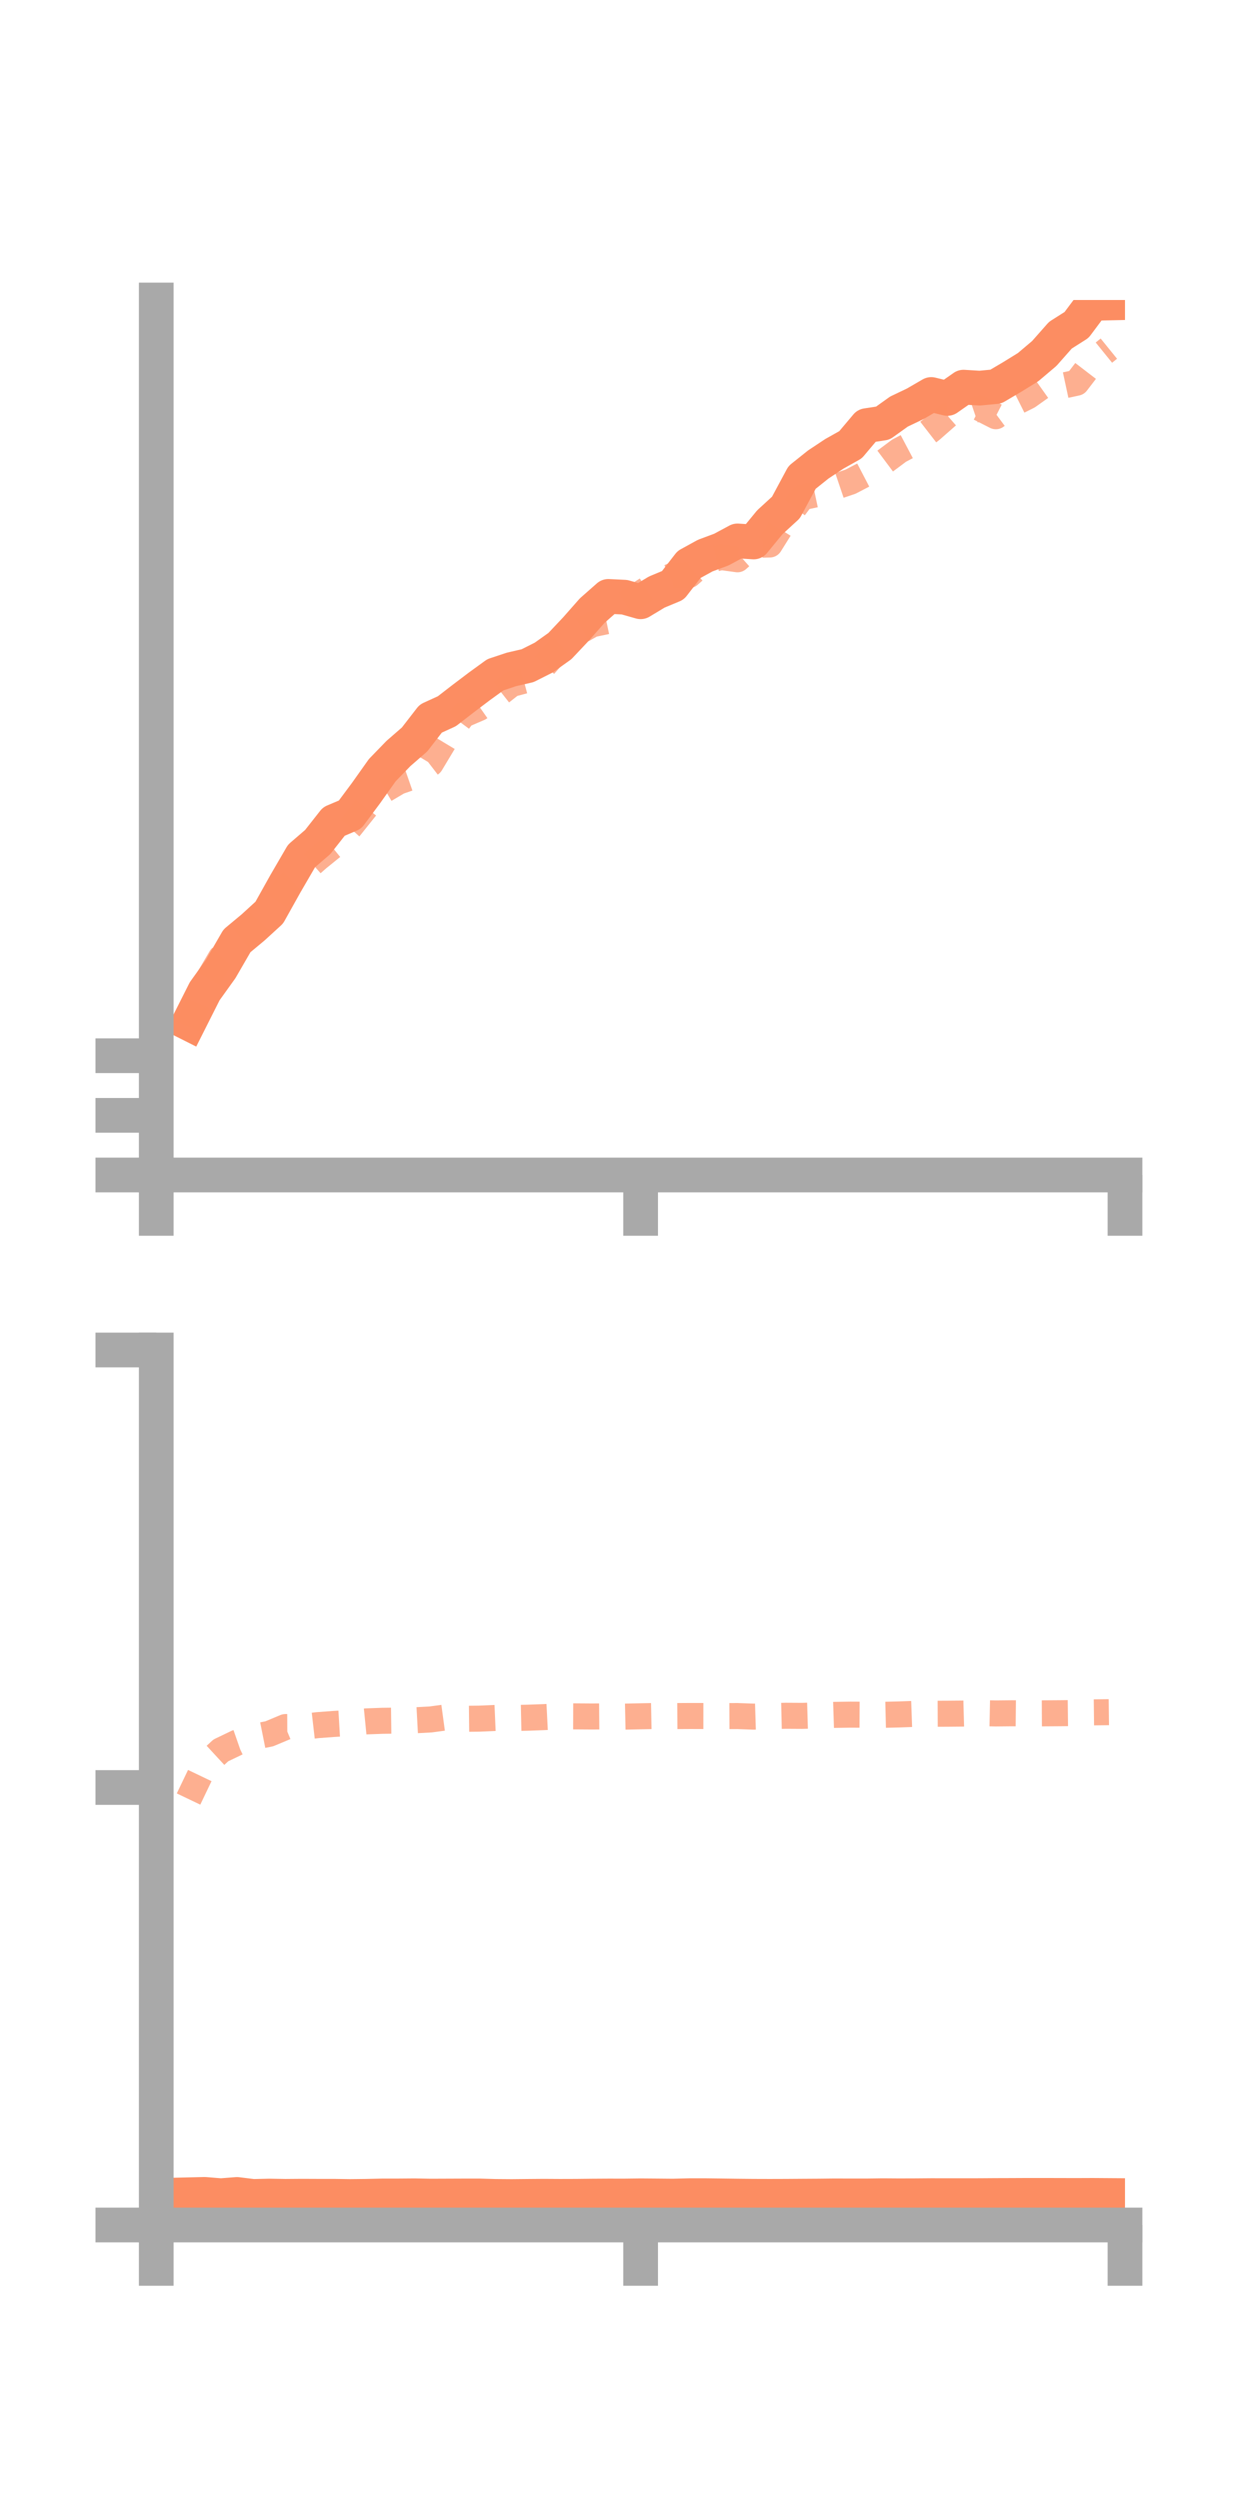 <?xml version="1.0" encoding="utf-8" standalone="no"?>
<!DOCTYPE svg PUBLIC "-//W3C//DTD SVG 1.1//EN"
  "http://www.w3.org/Graphics/SVG/1.1/DTD/svg11.dtd">
<!-- Created with matplotlib (https://matplotlib.org/) -->
<svg height="144pt" version="1.1" viewBox="0 0 72 144" width="72pt" xmlns="http://www.w3.org/2000/svg" xmlns:xlink="http://www.w3.org/1999/xlink">
 <defs>
  <style type="text/css">*{stroke-linecap:butt;stroke-linejoin:round;}</style>
 </defs>
 <g id="figure_1">
  <g id="patch_1">
   <path d="M 0 144 
L 72 144 
L 72 0 
L 0 0 
z
" style="fill:none;"/>
  </g>
  <g id="axes_1">
   <g id="patch_2">
    <path d="M 9 67.68 
L 64.8 67.68 
L 64.8 17.28 
L 9 17.28 
z
" style="fill:none;"/>
   </g>
   <g id="matplotlib.axis_1">
    <g id="xtick_1">
     <g id="line2d_1">
      <defs>
       <path d="M 0 0 
L 0 3.5 
" id="m402a9fef1f" style="stroke:#a9a9a9;stroke-width:2;"/>
      </defs>
      <g>
       <use style="fill:#a9a9a9;stroke:#a9a9a9;stroke-width:2;" x="9" xlink:href="#m402a9fef1f" y="67.68"/>
      </g>
     </g>
    </g>
    <g id="xtick_2">
     <g id="line2d_2">
      <g>
       <use style="fill:#a9a9a9;stroke:#a9a9a9;stroke-width:2;" x="36.9" xlink:href="#m402a9fef1f" y="67.68"/>
      </g>
     </g>
    </g>
    <g id="xtick_3">
     <g id="line2d_3">
      <g>
       <use style="fill:#a9a9a9;stroke:#a9a9a9;stroke-width:2;" x="64.8" xlink:href="#m402a9fef1f" y="67.68"/>
      </g>
     </g>
    </g>
   </g>
   <g id="matplotlib.axis_2">
    <g id="ytick_1">
     <g id="line2d_4">
      <defs>
       <path d="M 0 0 
L -3.5 0 
" id="m6d5159d61a" style="stroke:#a9a9a9;stroke-width:2;"/>
      </defs>
      <g>
       <use style="fill:#a9a9a9;stroke:#a9a9a9;stroke-width:2;" x="9" xlink:href="#m6d5159d61a" y="67.68"/>
      </g>
     </g>
    </g>
    <g id="ytick_2">
     <g id="line2d_5">
      <g>
       <use style="fill:#a9a9a9;stroke:#a9a9a9;stroke-width:2;" x="9" xlink:href="#m6d5159d61a" y="64.245"/>
      </g>
     </g>
    </g>
    <g id="ytick_3">
     <g id="line2d_6">
      <g>
       <use style="fill:#a9a9a9;stroke:#a9a9a9;stroke-width:2;" x="9" xlink:href="#m6d5159d61a" y="60.81"/>
      </g>
     </g>
    </g>
   </g>
   <g id="line2d_7">
    <path clip-path="url(#p04f2a199a8)" d="M 10.86 58.942 
L 11.79 57.096 
L 12.72 55.8 
L 13.65 54.192 
L 14.58 53.418 
L 15.51 52.567 
L 16.44 50.902 
L 17.37 49.302 
L 18.3 48.501 
L 19.23 47.319 
L 20.16 46.924 
L 21.09 45.673 
L 22.02 44.362 
L 22.95 43.402 
L 23.88 42.593 
L 24.81 41.392 
L 25.74 40.967 
L 26.67 40.248 
L 27.6 39.544 
L 28.53 38.869 
L 29.46 38.559 
L 30.39 38.344 
L 31.32 37.876 
L 32.25 37.214 
L 33.18 36.228 
L 34.11 35.173 
L 35.04 34.353 
L 35.97 34.398 
L 36.9 34.662 
L 37.83 34.102 
L 38.76 33.715 
L 39.69 32.514 
L 40.62 32.003 
L 41.55 31.657 
L 42.48 31.157 
L 43.41 31.218 
L 44.34 30.084 
L 45.27 29.232 
L 46.2 27.5 
L 47.13 26.757 
L 48.06 26.14 
L 48.99 25.618 
L 49.92 24.515 
L 50.85 24.373 
L 51.78 23.707 
L 52.71 23.263 
L 53.64 22.723 
L 54.57 22.95 
L 55.5 22.3 
L 56.43 22.357 
L 57.36 22.269 
L 58.29 21.721 
L 59.22 21.147 
L 60.15 20.36 
L 61.08 19.307 
L 62.01 18.717 
L 62.94 17.472 
L 63.87 17.452 
" style="fill:none;stroke:#fc8d62;stroke-linecap:square;stroke-width:2;"/>
   </g>
   <g id="line2d_8">
    <path clip-path="url(#p04f2a199a8)" d="M 10.86 59.157 
L 11.79 56.756 
L 12.72 55.171 
L 13.65 54.201 
L 14.58 53.442 
L 15.51 52.447 
L 16.44 51.131 
L 17.37 50.267 
L 18.3 49.446 
L 19.23 48.692 
L 20.16 47.653 
L 21.09 46.49 
L 22.02 45.572 
L 22.95 45.022 
L 23.88 44.699 
L 24.81 43.984 
L 25.74 42.436 
L 26.67 41.181 
L 27.6 40.781 
L 28.53 40.129 
L 29.46 39.399 
L 30.39 39.151 
L 31.32 38.362 
L 32.25 37.309 
L 33.18 36.481 
L 34.11 35.958 
L 35.04 35.761 
L 35.97 34.793 
L 36.9 34.185 
L 37.83 33.576 
L 38.76 33.156 
L 39.69 33.121 
L 40.62 32.304 
L 41.55 32.088 
L 42.48 32.215 
L 43.41 31.387 
L 44.34 31.363 
L 45.27 29.877 
L 46.2 28.643 
L 47.13 28.445 
L 48.06 28.06 
L 48.99 27.745 
L 49.92 27.26 
L 50.85 26.659 
L 51.78 25.964 
L 52.71 25.473 
L 53.64 24.753 
L 54.57 23.938 
L 55.5 23.818 
L 56.43 23.502 
L 57.36 23.975 
L 58.29 23.286 
L 59.22 22.821 
L 60.15 22.159 
L 61.08 22.246 
L 62.01 22.046 
L 62.94 20.834 
L 63.87 20.081 
" style="fill:none;stroke:#fc8d62;stroke-dasharray:1.5,1.5;stroke-dashoffset:0;stroke-opacity:0.7;stroke-width:1.5;"/>
   </g>
   <g id="patch_3">
    <path d="M 9 67.68 
L 9 17.28 
" style="fill:none;stroke:#a9a9a9;stroke-linecap:square;stroke-linejoin:miter;stroke-width:2;"/>
   </g>
   <g id="patch_4">
    <path d="M 64.8 67.68 
L 64.8 17.28 
" style="fill:none;"/>
   </g>
   <g id="patch_5">
    <path d="M 9 67.68 
L 64.8 67.68 
" style="fill:none;stroke:#a9a9a9;stroke-linecap:square;stroke-linejoin:miter;stroke-width:2;"/>
   </g>
   <g id="patch_6">
    <path d="M 9 17.28 
L 64.8 17.28 
" style="fill:none;"/>
   </g>
  </g>
  <g id="axes_2">
   <g id="patch_7">
    <path d="M 9 128.16 
L 64.8 128.16 
L 64.8 77.76 
L 9 77.76 
z
" style="fill:none;"/>
   </g>
   <g id="matplotlib.axis_3">
    <g id="xtick_4">
     <g id="line2d_9">
      <g>
       <use style="fill:#a9a9a9;stroke:#a9a9a9;stroke-width:2;" x="9" xlink:href="#m402a9fef1f" y="128.16"/>
      </g>
     </g>
    </g>
    <g id="xtick_5">
     <g id="line2d_10">
      <g>
       <use style="fill:#a9a9a9;stroke:#a9a9a9;stroke-width:2;" x="36.9" xlink:href="#m402a9fef1f" y="128.16"/>
      </g>
     </g>
    </g>
    <g id="xtick_6">
     <g id="line2d_11">
      <g>
       <use style="fill:#a9a9a9;stroke:#a9a9a9;stroke-width:2;" x="64.8" xlink:href="#m402a9fef1f" y="128.16"/>
      </g>
     </g>
    </g>
   </g>
   <g id="matplotlib.axis_4">
    <g id="ytick_4">
     <g id="line2d_12">
      <g>
       <use style="fill:#a9a9a9;stroke:#a9a9a9;stroke-width:2;" x="9" xlink:href="#m6d5159d61a" y="128.16"/>
      </g>
     </g>
    </g>
    <g id="ytick_5">
     <g id="line2d_13">
      <g>
       <use style="fill:#a9a9a9;stroke:#a9a9a9;stroke-width:2;" x="9" xlink:href="#m6d5159d61a" y="102.96"/>
      </g>
     </g>
    </g>
    <g id="ytick_6">
     <g id="line2d_14">
      <g>
       <use style="fill:#a9a9a9;stroke:#a9a9a9;stroke-width:2;" x="9" xlink:href="#m6d5159d61a" y="77.76"/>
      </g>
     </g>
    </g>
   </g>
   <g id="line2d_15">
    <path clip-path="url(#p160dc79847)" d="M 10.86 126.418 
L 11.79 126.396 
L 12.72 126.472 
L 13.65 126.4 
L 14.58 126.514 
L 15.51 126.492 
L 16.44 126.508 
L 17.37 126.5 
L 18.3 126.504 
L 19.23 126.504 
L 20.16 126.518 
L 21.09 126.507 
L 22.02 126.486 
L 22.95 126.485 
L 23.88 126.477 
L 24.81 126.494 
L 25.74 126.49 
L 26.67 126.486 
L 27.6 126.485 
L 28.53 126.512 
L 29.46 126.52 
L 30.39 126.51 
L 31.32 126.502 
L 32.25 126.508 
L 33.18 126.505 
L 34.11 126.494 
L 35.04 126.488 
L 35.97 126.489 
L 36.9 126.477 
L 37.83 126.485 
L 38.76 126.494 
L 39.69 126.471 
L 40.62 126.47 
L 41.55 126.482 
L 42.48 126.495 
L 43.41 126.505 
L 44.34 126.508 
L 45.27 126.505 
L 46.2 126.498 
L 47.13 126.492 
L 48.06 126.481 
L 48.99 126.484 
L 49.92 126.484 
L 50.85 126.471 
L 51.78 126.478 
L 52.71 126.475 
L 53.64 126.467 
L 54.57 126.468 
L 55.5 126.469 
L 56.43 126.467 
L 57.36 126.46 
L 58.29 126.457 
L 59.22 126.452 
L 60.15 126.452 
L 61.08 126.455 
L 62.01 126.457 
L 62.94 126.453 
L 63.87 126.46 
" style="fill:none;stroke:#fc8d62;stroke-linecap:square;stroke-width:2;"/>
   </g>
   <g id="line2d_16">
    <path clip-path="url(#p160dc79847)" d="M 10.86 103.625 
L 11.79 101.682 
L 12.72 100.823 
L 13.65 100.377 
L 14.58 100.054 
L 15.51 99.868 
L 16.44 99.479 
L 17.37 99.475 
L 18.3 99.368 
L 19.23 99.299 
L 20.16 99.244 
L 21.09 99.152 
L 22.02 99.118 
L 22.95 99.106 
L 23.88 99.09 
L 24.81 99.04 
L 25.74 98.914 
L 26.67 99.004 
L 27.6 98.994 
L 28.53 98.954 
L 29.46 98.96 
L 30.39 98.94 
L 31.32 98.907 
L 32.25 98.86 
L 33.18 98.863 
L 34.11 98.87 
L 35.04 98.862 
L 35.97 98.878 
L 36.9 98.858 
L 37.83 98.84 
L 38.76 98.847 
L 39.69 98.841 
L 40.62 98.842 
L 41.55 98.849 
L 42.48 98.845 
L 43.41 98.878 
L 44.34 98.849 
L 45.27 98.828 
L 46.2 98.834 
L 47.13 98.807 
L 48.06 98.777 
L 48.99 98.763 
L 49.92 98.768 
L 50.85 98.774 
L 51.78 98.752 
L 52.71 98.719 
L 53.64 98.714 
L 54.57 98.71 
L 55.5 98.701 
L 56.43 98.675 
L 57.36 98.694 
L 58.29 98.684 
L 59.22 98.693 
L 60.15 98.688 
L 61.08 98.681 
L 62.01 98.67 
L 62.94 98.632 
L 63.87 98.621 
" style="fill:none;stroke:#fc8d62;stroke-dasharray:1.5,1.5;stroke-dashoffset:0;stroke-opacity:0.7;stroke-width:1.5;"/>
   </g>
   <g id="patch_8">
    <path d="M 9 128.16 
L 9 77.76 
" style="fill:none;stroke:#a9a9a9;stroke-linecap:square;stroke-linejoin:miter;stroke-width:2;"/>
   </g>
   <g id="patch_9">
    <path d="M 64.8 128.16 
L 64.8 77.76 
" style="fill:none;"/>
   </g>
   <g id="patch_10">
    <path d="M 9 128.16 
L 64.8 128.16 
" style="fill:none;stroke:#a9a9a9;stroke-linecap:square;stroke-linejoin:miter;stroke-width:2;"/>
   </g>
   <g id="patch_11">
    <path d="M 9 77.76 
L 64.8 77.76 
" style="fill:none;"/>
   </g>
  </g>
 </g>
 <defs>
  <clipPath id="p04f2a199a8">
   <rect height="50.4" width="55.8" x="9" y="17.28"/>
  </clipPath>
  <clipPath id="p160dc79847">
   <rect height="50.4" width="55.8" x="9" y="77.76"/>
  </clipPath>
 </defs>
</svg>
